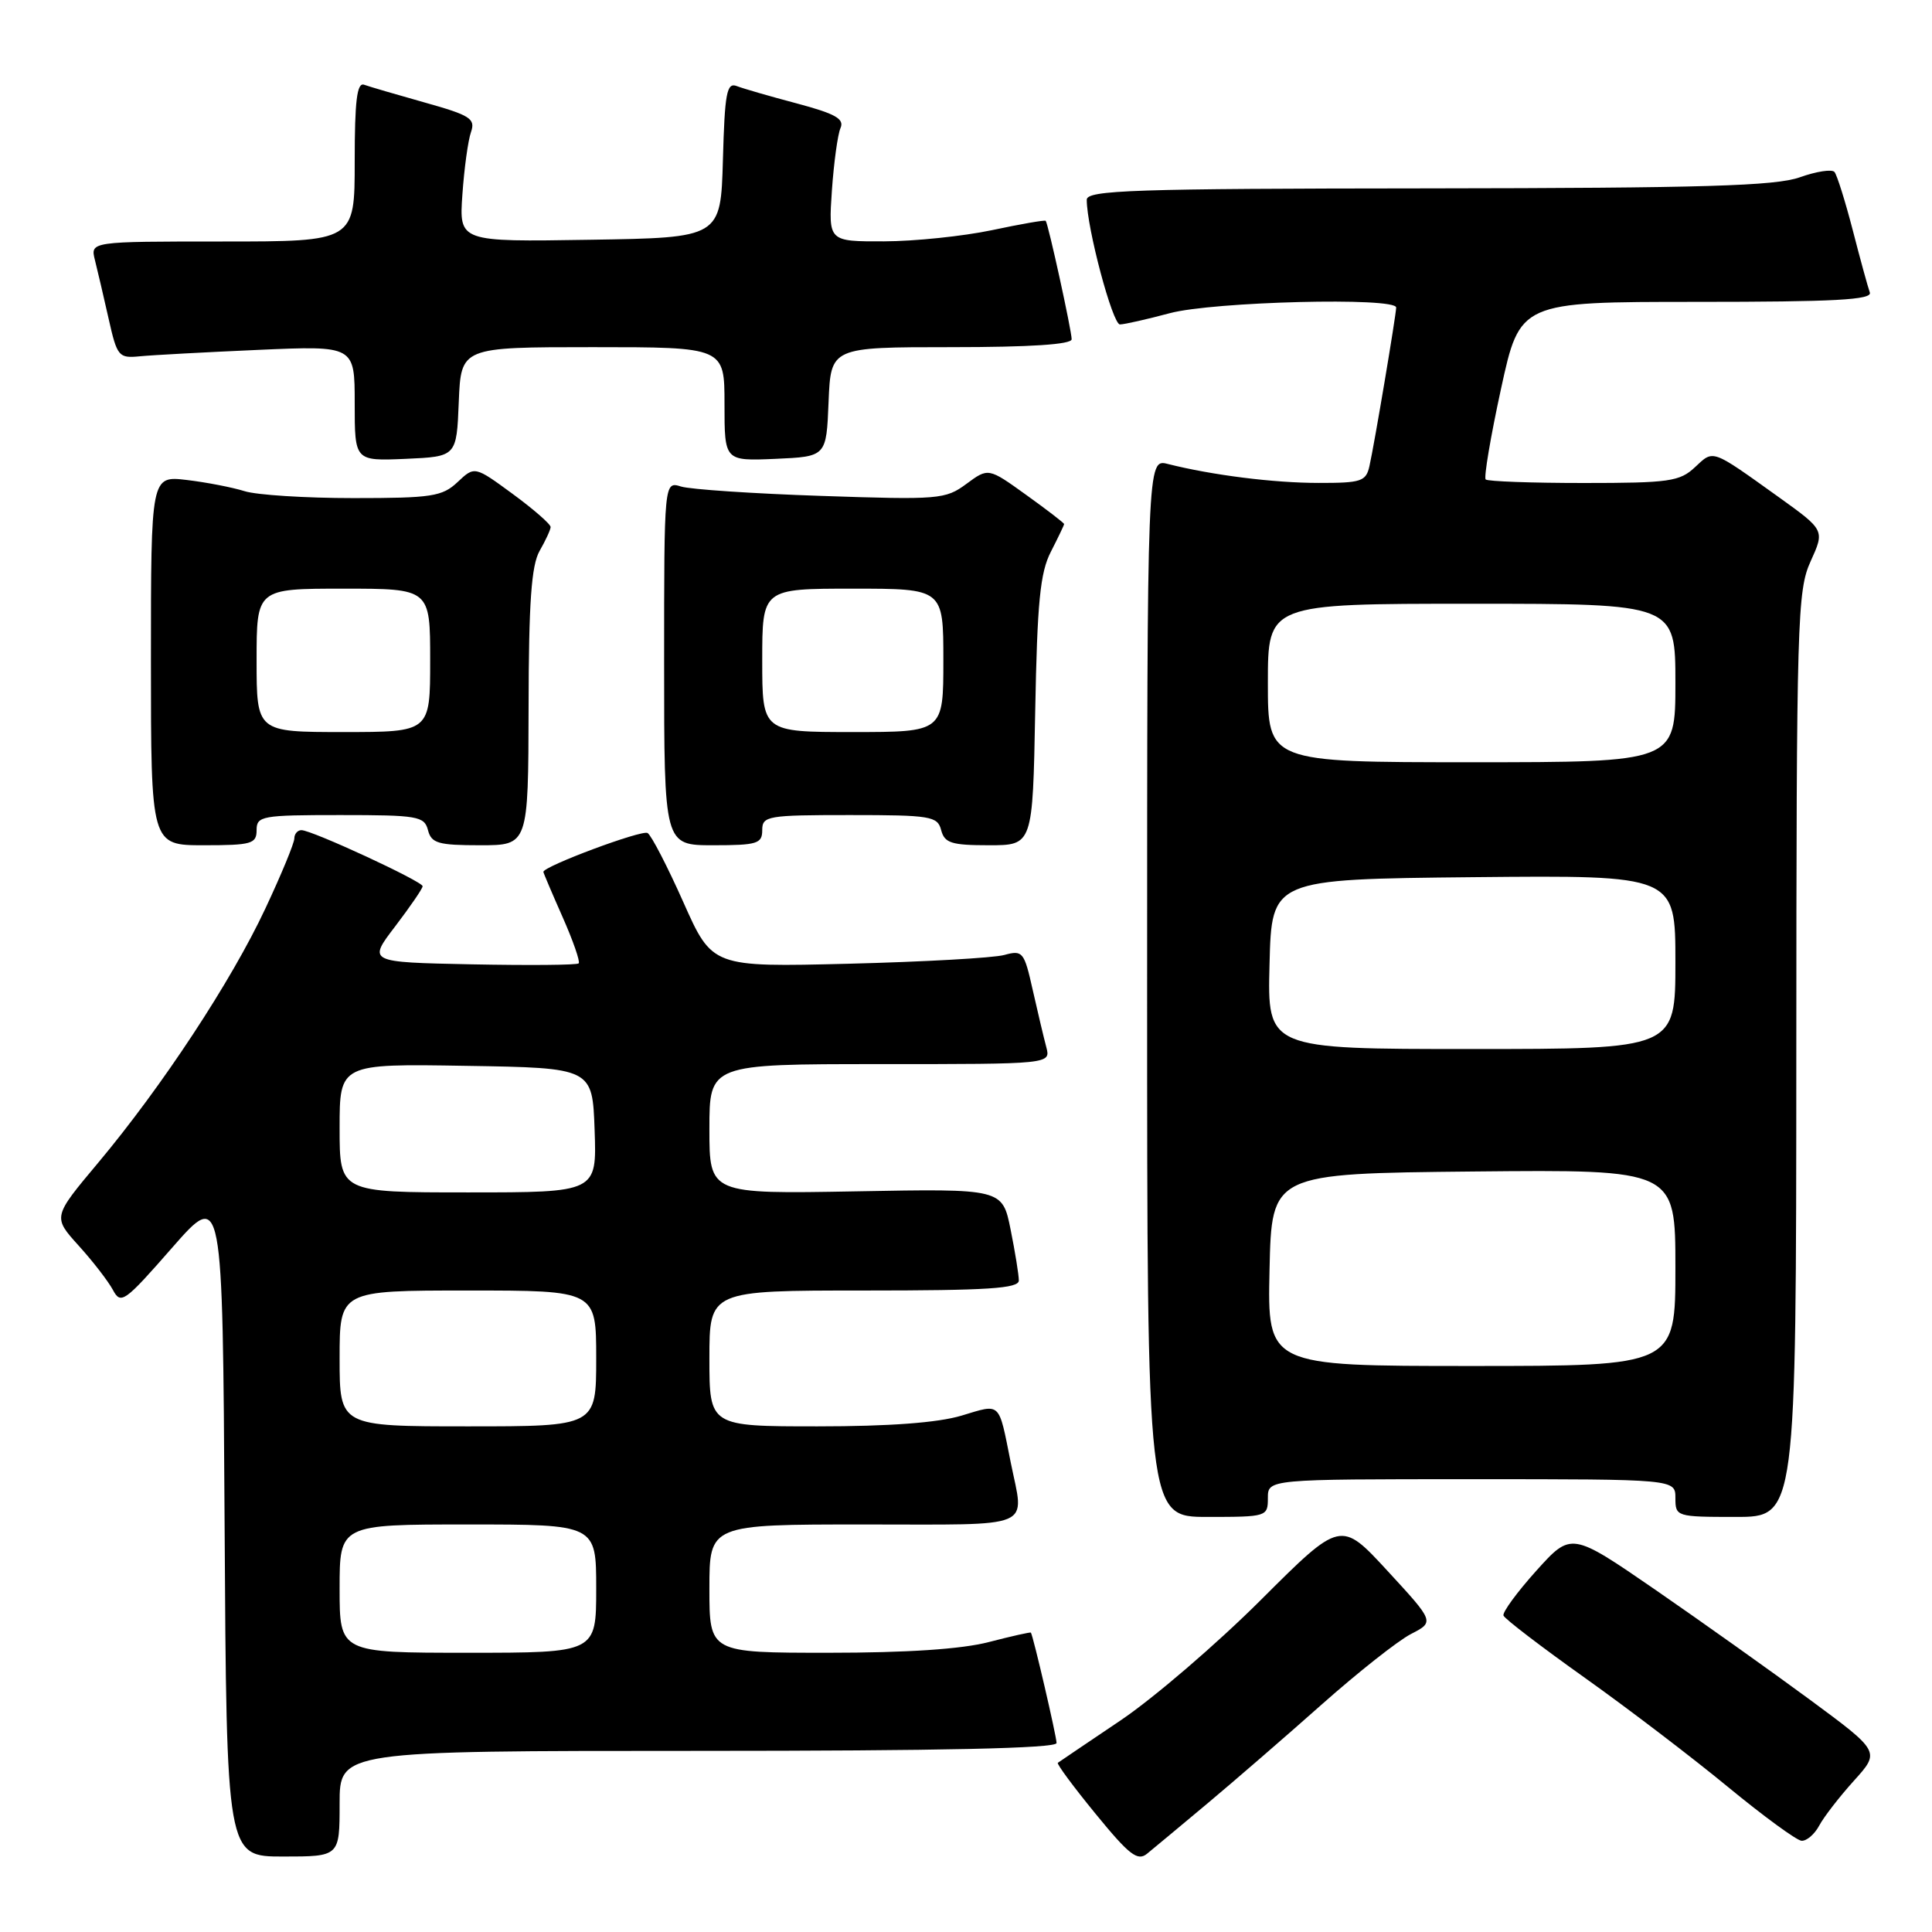 <?xml version="1.0" encoding="UTF-8" standalone="no"?>
<!DOCTYPE svg PUBLIC "-//W3C//DTD SVG 1.1//EN" "http://www.w3.org/Graphics/SVG/1.1/DTD/svg11.dtd" >
<svg xmlns="http://www.w3.org/2000/svg" xmlns:xlink="http://www.w3.org/1999/xlink" version="1.1" viewBox="0 0 256 256">
 <g >
 <path fill="currentColor"
d=" M 160.00 238.96 C 163.57 235.97 170.40 230.06 175.16 225.83 C 179.93 221.60 185.23 217.41 186.95 216.52 C 190.08 214.91 190.08 214.91 183.87 208.17 C 177.66 201.43 177.66 201.43 167.08 211.99 C 161.26 217.80 152.90 224.98 148.50 227.95 C 144.10 230.91 140.35 233.45 140.17 233.58 C 139.99 233.72 142.24 236.76 145.17 240.34 C 149.64 245.81 150.74 246.66 152.00 245.62 C 152.82 244.95 156.43 241.95 160.00 238.96 Z  M 45.00 239.00 C 45.00 232.00 45.00 232.00 92.50 232.00 C 124.85 232.00 140.00 231.67 140.00 230.96 C 140.00 230.09 136.93 216.87 136.60 216.33 C 136.54 216.24 134.04 216.80 131.03 217.58 C 127.43 218.52 120.17 219.00 109.78 219.00 C 94.00 219.00 94.00 219.00 94.00 210.50 C 94.00 202.00 94.00 202.00 114.50 202.00 C 137.48 202.00 135.73 202.74 133.93 193.80 C 132.29 185.61 132.69 185.99 127.40 187.58 C 124.27 188.52 117.85 189.00 108.34 189.00 C 94.00 189.00 94.00 189.00 94.00 180.00 C 94.00 171.00 94.00 171.00 114.50 171.00 C 130.92 171.00 135.00 170.73 135.00 169.67 C 135.00 168.93 134.51 165.90 133.91 162.92 C 132.82 157.50 132.82 157.50 113.41 157.86 C 94.00 158.21 94.00 158.21 94.00 149.61 C 94.00 141.00 94.00 141.00 116.62 141.00 C 139.23 141.00 139.23 141.00 138.64 138.75 C 138.31 137.51 137.50 134.10 136.84 131.17 C 135.71 126.11 135.51 125.87 133.07 126.54 C 131.66 126.93 122.37 127.45 112.44 127.70 C 94.38 128.15 94.38 128.15 90.55 119.55 C 88.44 114.81 86.31 110.69 85.81 110.38 C 85.06 109.92 72.00 114.79 72.00 115.53 C 72.00 115.65 73.14 118.34 74.54 121.50 C 75.94 124.66 76.90 127.43 76.68 127.65 C 76.46 127.88 70.08 127.93 62.50 127.78 C 48.73 127.50 48.73 127.50 52.37 122.74 C 54.36 120.12 56.00 117.74 56.00 117.43 C 56.00 116.79 41.33 110.00 39.94 110.00 C 39.43 110.00 39.00 110.50 39.00 111.10 C 39.00 111.71 37.27 115.90 35.15 120.41 C 30.65 130.02 21.49 143.94 13.01 154.07 C 6.99 161.25 6.99 161.25 10.41 165.04 C 12.30 167.12 14.34 169.77 14.96 170.92 C 16.01 172.89 16.49 172.55 22.79 165.35 C 29.50 157.69 29.50 157.69 29.76 201.84 C 30.02 246.00 30.02 246.00 37.51 246.00 C 45.00 246.00 45.00 246.00 45.00 239.00 Z  M 241.05 241.91 C 241.66 240.76 243.73 238.09 245.65 235.96 C 249.14 232.10 249.14 232.10 239.82 225.22 C 234.69 221.44 225.48 214.89 219.35 210.66 C 208.20 202.99 208.20 202.99 203.56 208.14 C 201.02 210.97 199.06 213.64 199.22 214.07 C 199.37 214.50 204.22 218.21 210.00 222.32 C 215.78 226.43 224.32 232.95 229.00 236.81 C 233.68 240.66 238.05 243.86 238.71 243.91 C 239.38 243.96 240.43 243.06 241.05 241.91 Z  M 168.00 198.50 C 168.00 196.00 168.00 196.00 195.00 196.00 C 222.00 196.00 222.00 196.00 222.00 198.50 C 222.00 200.96 222.13 201.00 230.00 201.00 C 238.00 201.00 238.00 201.00 238.02 139.75 C 238.04 82.04 238.15 78.26 239.92 74.37 C 241.79 70.25 241.79 70.25 235.69 65.87 C 226.69 59.43 227.09 59.57 224.60 61.90 C 222.58 63.80 221.19 64.00 209.85 64.00 C 202.97 64.00 197.12 63.79 196.86 63.53 C 196.60 63.27 197.51 57.87 198.89 51.53 C 201.40 40.00 201.40 40.00 224.81 40.00 C 243.11 40.00 248.12 39.73 247.76 38.75 C 247.51 38.06 246.49 34.35 245.50 30.50 C 244.50 26.65 243.41 23.18 243.08 22.79 C 242.75 22.39 240.68 22.71 238.49 23.49 C 235.27 24.64 225.71 24.92 189.25 24.96 C 150.10 24.99 144.00 25.20 144.00 26.47 C 144.00 30.16 147.42 43.00 148.40 42.99 C 149.01 42.98 151.97 42.31 155.00 41.50 C 160.74 39.96 185.00 39.35 185.00 40.75 C 184.99 41.73 182.12 58.83 181.46 61.75 C 181.01 63.79 180.38 64.00 174.73 63.99 C 168.76 63.99 160.61 62.96 154.75 61.48 C 152.00 60.78 152.00 60.78 152.00 130.89 C 152.00 201.00 152.00 201.00 160.00 201.00 C 167.87 201.00 168.00 200.96 168.00 198.50 Z  M 34.00 110.00 C 34.00 108.12 34.67 108.00 45.09 108.00 C 55.35 108.00 56.23 108.15 56.71 110.00 C 57.16 111.74 58.07 112.00 63.62 112.00 C 70.00 112.00 70.00 112.00 70.04 93.75 C 70.06 79.81 70.41 74.91 71.50 73.00 C 72.29 71.62 72.95 70.20 72.96 69.84 C 72.98 69.47 70.73 67.50 67.95 65.46 C 62.89 61.75 62.89 61.75 60.63 63.88 C 58.60 65.79 57.22 66.00 46.83 66.00 C 40.49 66.00 33.99 65.59 32.40 65.08 C 30.80 64.58 27.36 63.91 24.75 63.60 C 20.00 63.04 20.00 63.04 20.00 87.52 C 20.00 112.00 20.00 112.00 27.00 112.00 C 33.33 112.00 34.00 111.81 34.00 110.00 Z  M 101.00 110.00 C 101.00 108.12 101.67 108.00 112.59 108.00 C 123.35 108.00 124.23 108.15 124.71 110.00 C 125.16 111.71 126.07 112.00 131.04 112.00 C 136.84 112.00 136.84 112.00 137.17 94.25 C 137.44 79.77 137.82 75.87 139.25 73.10 C 140.21 71.22 141.00 69.58 141.00 69.44 C 141.00 69.30 138.74 67.56 135.98 65.58 C 130.96 61.97 130.96 61.97 128.05 64.12 C 125.28 66.17 124.41 66.24 108.83 65.71 C 99.85 65.41 91.49 64.85 90.25 64.47 C 88.00 63.77 88.00 63.77 88.00 87.88 C 88.00 112.00 88.00 112.00 94.50 112.00 C 100.33 112.00 101.00 111.79 101.00 110.00 Z  M 60.79 53.25 C 61.09 46.00 61.09 46.00 78.54 46.00 C 96.00 46.00 96.00 46.00 96.00 53.55 C 96.00 61.09 96.00 61.09 102.75 60.80 C 109.50 60.50 109.50 60.50 109.79 53.25 C 110.09 46.00 110.09 46.00 126.04 46.00 C 136.55 46.00 142.00 45.64 142.00 44.95 C 142.00 43.82 138.90 29.66 138.56 29.26 C 138.45 29.13 135.24 29.69 131.43 30.50 C 127.62 31.30 121.19 31.97 117.14 31.98 C 109.77 32.00 109.77 32.00 110.23 25.25 C 110.49 21.54 111.00 17.81 111.37 16.97 C 111.91 15.75 110.69 15.07 105.60 13.71 C 102.05 12.77 98.45 11.73 97.61 11.40 C 96.30 10.90 96.03 12.34 95.79 21.16 C 95.50 31.50 95.50 31.50 78.16 31.77 C 60.83 32.05 60.83 32.05 61.27 25.77 C 61.51 22.32 62.02 18.60 62.41 17.50 C 63.02 15.73 62.33 15.28 56.30 13.59 C 52.56 12.54 48.94 11.48 48.25 11.23 C 47.30 10.89 47.00 13.34 47.00 21.39 C 47.00 32.00 47.00 32.00 29.48 32.00 C 11.96 32.00 11.96 32.00 12.58 34.47 C 12.92 35.83 13.74 39.32 14.39 42.22 C 15.52 47.25 15.72 47.49 18.54 47.21 C 20.17 47.05 27.24 46.67 34.25 46.36 C 47.00 45.80 47.00 45.80 47.00 53.45 C 47.00 61.09 47.00 61.09 53.75 60.80 C 60.50 60.50 60.50 60.50 60.79 53.25 Z  M 45.00 210.50 C 45.00 202.00 45.00 202.00 62.00 202.00 C 79.00 202.00 79.00 202.00 79.00 210.50 C 79.00 219.00 79.00 219.00 62.00 219.00 C 45.00 219.00 45.00 219.00 45.00 210.50 Z  M 45.00 180.00 C 45.00 171.00 45.00 171.00 62.00 171.00 C 79.00 171.00 79.00 171.00 79.00 180.00 C 79.00 189.00 79.00 189.00 62.00 189.00 C 45.00 189.00 45.00 189.00 45.00 180.00 Z  M 45.00 149.48 C 45.00 140.95 45.00 140.95 61.75 141.23 C 78.50 141.50 78.50 141.50 78.79 149.75 C 79.08 158.00 79.08 158.00 62.04 158.00 C 45.00 158.00 45.00 158.00 45.00 149.48 Z  M 168.22 168.25 C 168.50 155.50 168.50 155.50 195.25 155.23 C 222.00 154.97 222.00 154.97 222.00 167.98 C 222.00 181.00 222.00 181.00 194.97 181.00 C 167.94 181.00 167.94 181.00 168.22 168.25 Z  M 168.22 127.75 C 168.50 116.50 168.50 116.50 195.25 116.23 C 222.00 115.97 222.00 115.97 222.00 127.48 C 222.00 139.00 222.00 139.00 194.97 139.00 C 167.93 139.00 167.93 139.00 168.22 127.75 Z  M 168.00 90.50 C 168.00 80.00 168.00 80.00 195.00 80.00 C 222.00 80.00 222.00 80.00 222.00 90.50 C 222.00 101.00 222.00 101.00 195.00 101.00 C 168.00 101.00 168.00 101.00 168.00 90.50 Z  M 34.00 87.50 C 34.00 78.00 34.00 78.00 45.50 78.00 C 57.00 78.00 57.00 78.00 57.00 87.50 C 57.00 97.00 57.00 97.00 45.50 97.00 C 34.00 97.00 34.00 97.00 34.00 87.50 Z  M 101.00 87.50 C 101.00 78.00 101.00 78.00 113.00 78.00 C 125.00 78.00 125.00 78.00 125.00 87.50 C 125.00 97.00 125.00 97.00 113.00 97.00 C 101.00 97.00 101.00 97.00 101.00 87.50 Z "/>
</g>
</svg>